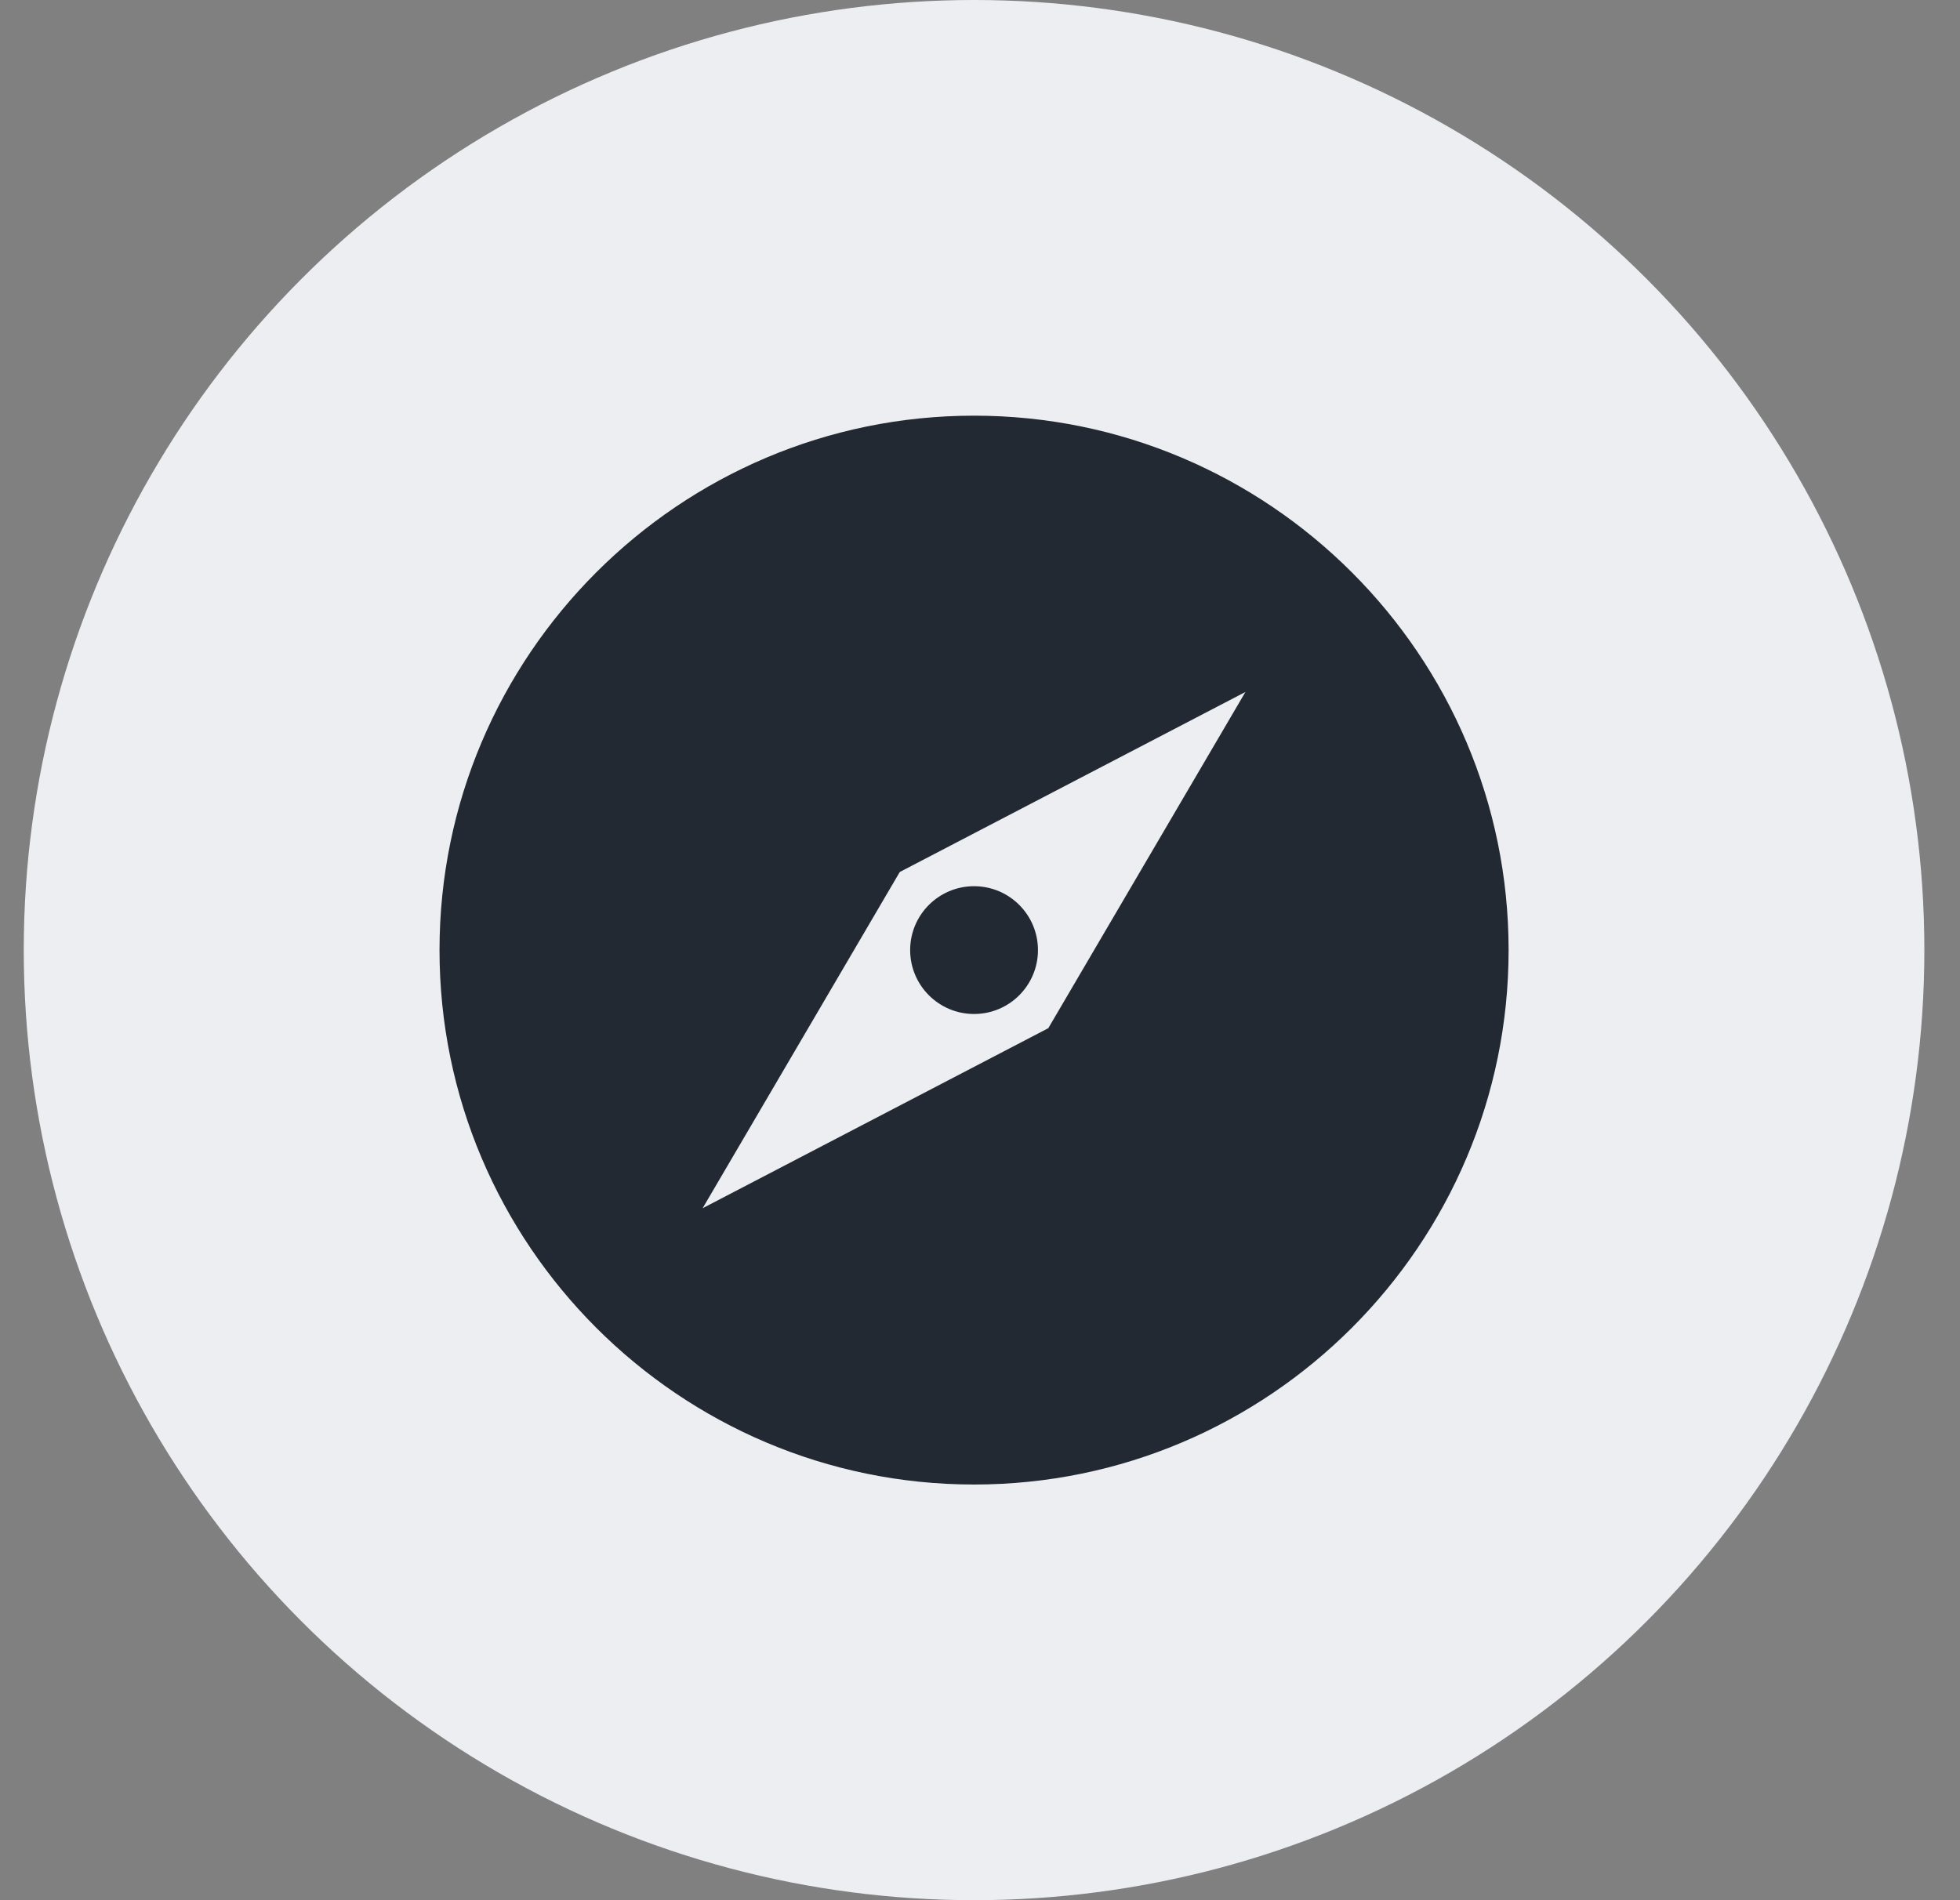 <svg class="icon icon-compass" width="33" height="32" viewBox="0 0 33 32" fill="none" xmlns="http://www.w3.org/2000/svg">
<rect x="0" y="0" width="33" height="32" fill="#808080" stroke="none"/>
<circle cx="16.4" cy="16" r="16" fill="#ECEEF2"/>
<path d="M16.4 7C11.438 7 7.4 11.037 7.4 16C7.4 20.962 11.438 25 16.4 25C21.363 25 25.4 20.962 25.4 16C25.4 11.037 21.363 7 16.4 7ZM17.65 17.315L11.83 20.347L15.149 14.685L20.969 11.653L17.65 17.315ZM16.4 17.076C16.994 17.076 17.476 16.594 17.476 16C17.476 15.406 16.994 14.924 16.4 14.924C15.806 14.924 15.324 15.406 15.324 16C15.324 16.594 15.806 17.076 16.4 17.076Z" fill="#232933"/>
</svg>

